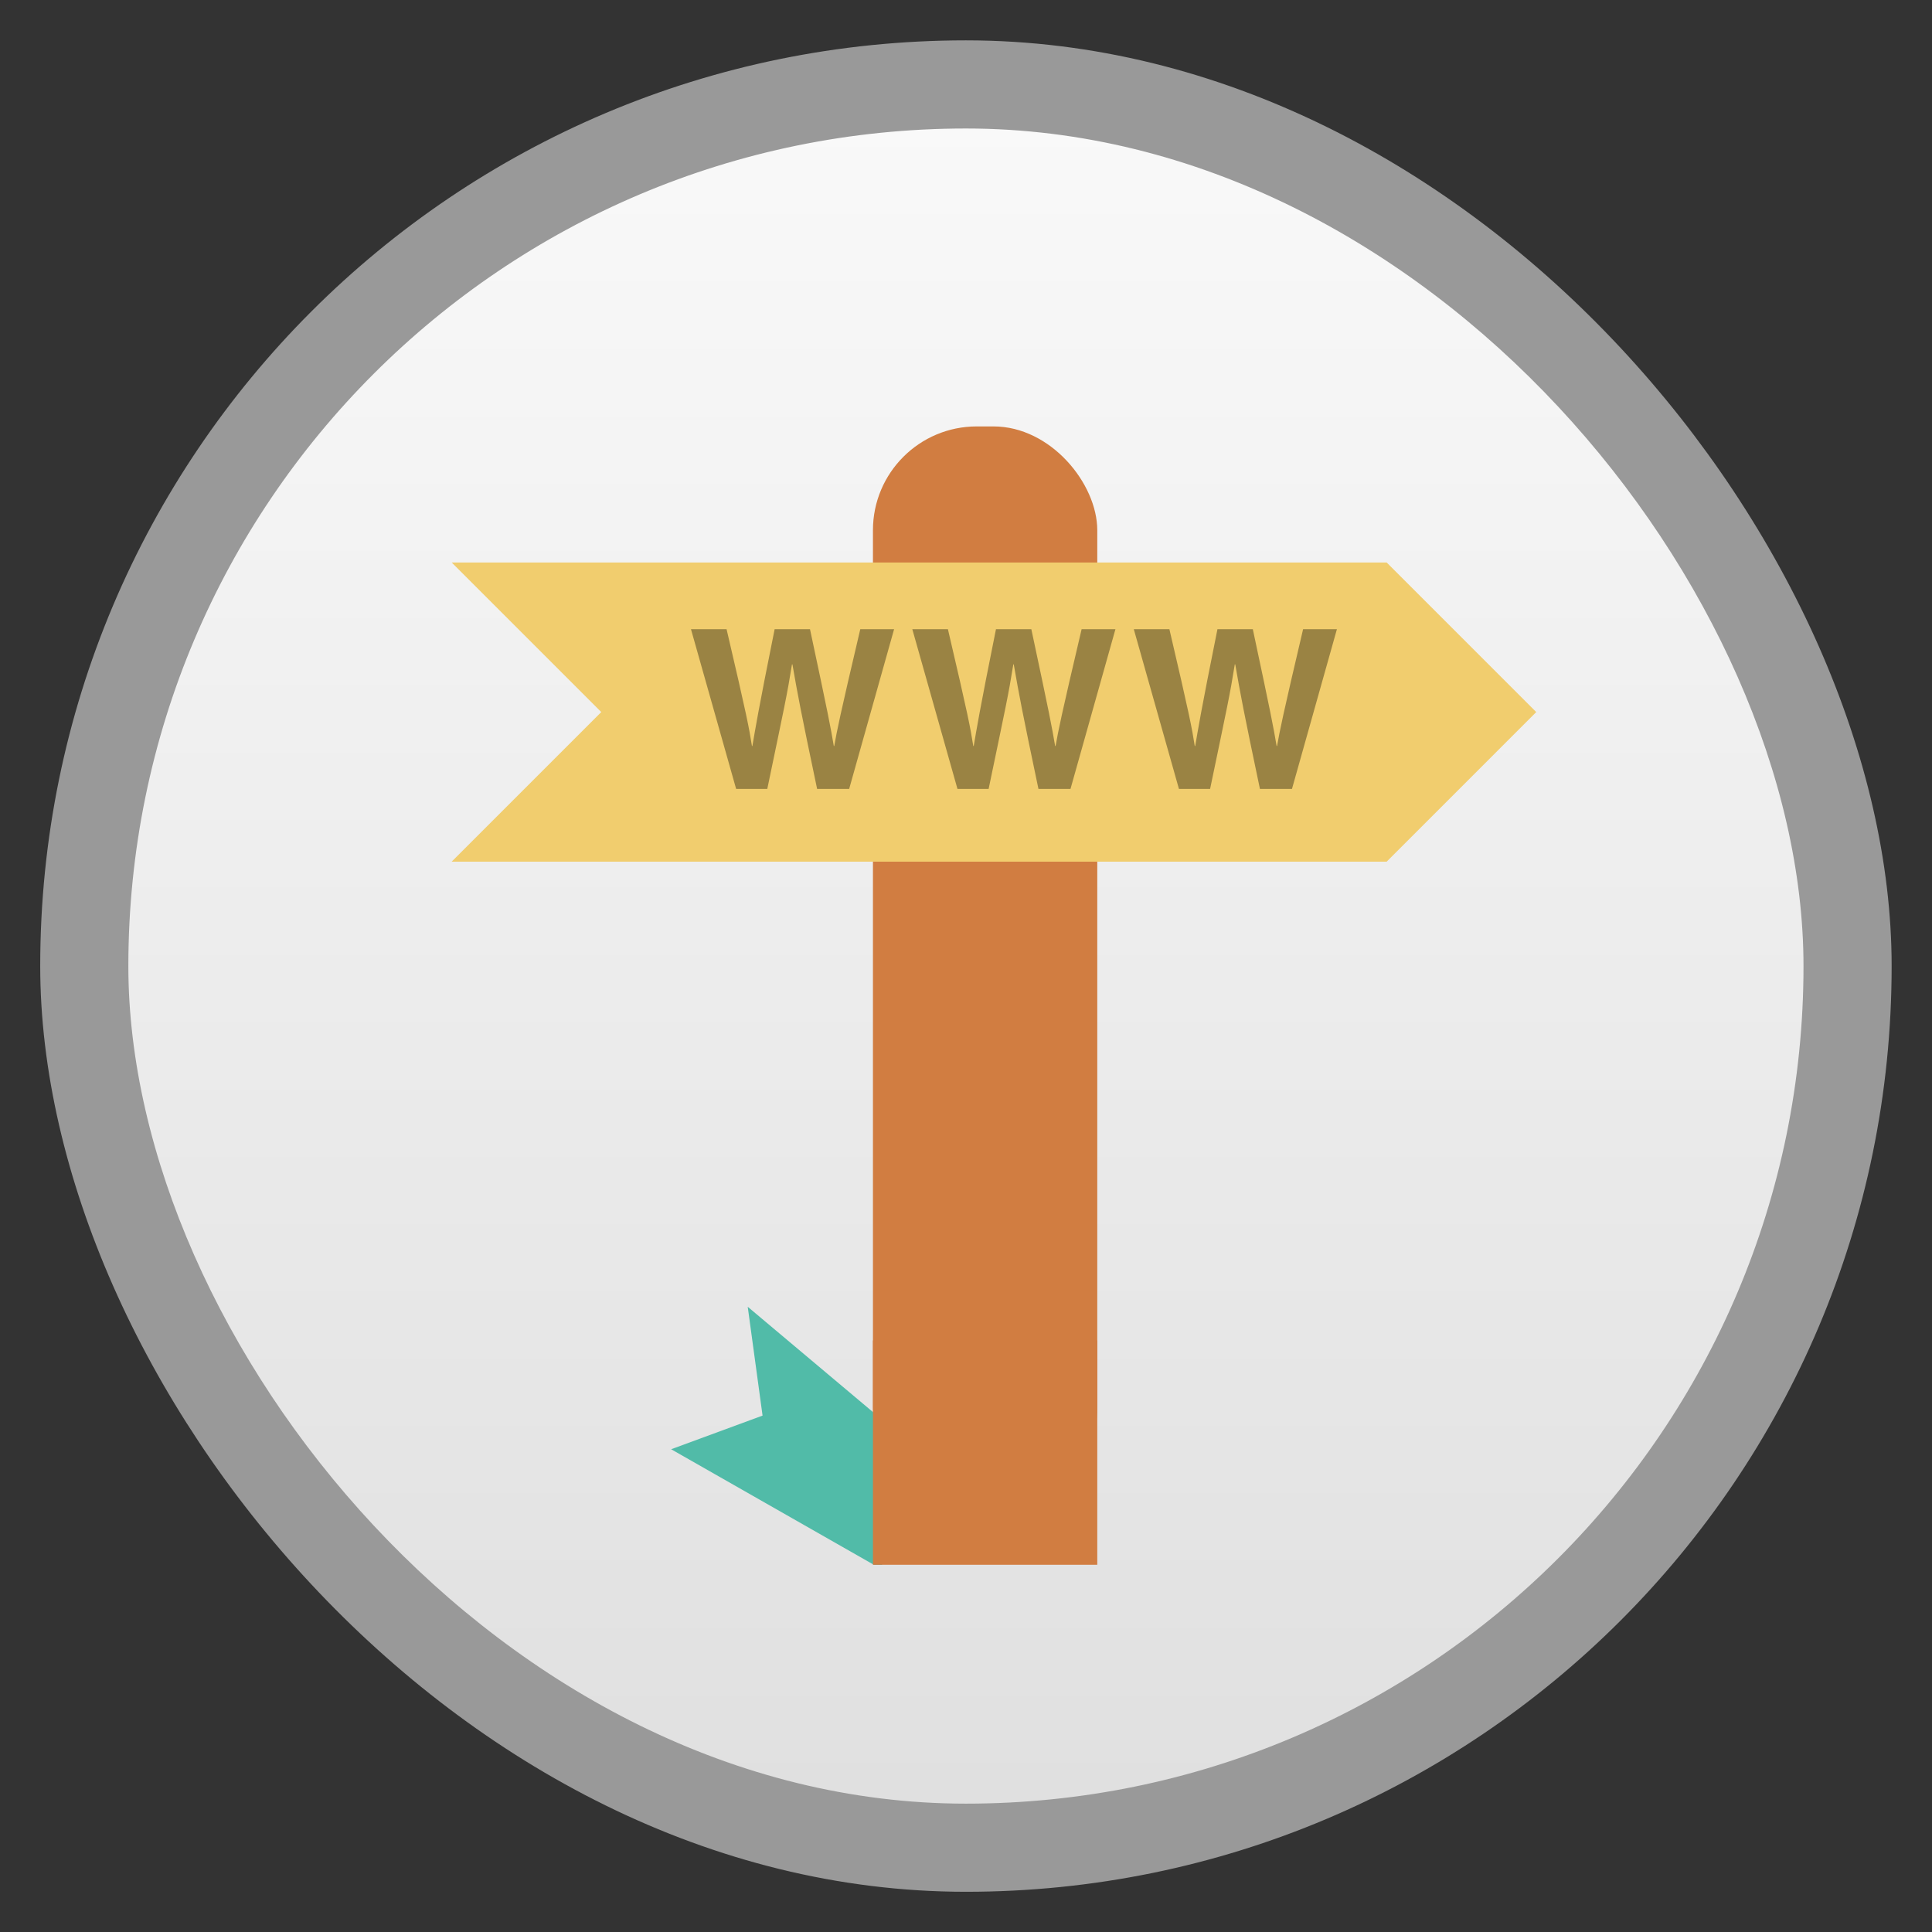 <svg xmlns:xlink="http://www.w3.org/1999/xlink" viewBox="0 0 13.547 13.547" width="48" xmlns="http://www.w3.org/2000/svg" height="48">
<rect x="0" y="0" width="13.547" height="13.547" fill="#333333" stroke="none"/>
<defs>
<linearGradient id="linearGradient4460">
<stop offset="0" style="stop-color:#e0e0e0"/>
<stop offset="1" style="stop-color:#f9f9f9"/>
</linearGradient>
<linearGradient gradientTransform="matrix(1.095 0 0 1.095 -133.002 -293.022)" xlink:href="#linearGradient4460" id="linearGradient3800" y1="279.096" y2="268.33" gradientUnits="userSpaceOnUse" x2="0"/>
</defs>
<g style="fill-rule:evenodd">
<rect width="12.982" x=".282" y=".283" rx="6.491" height="12.982" style="opacity:.5;fill:#fff"/>
<rect width="11.746" x=".9" y=".901" rx="5.873" height="11.746" style="fill:url(#linearGradient3800)"/>
</g>
<rect width="1.573" x="6.121" y="2.99" rx=".728" height="7.605" style="fill:#d17d41"/>
<path style="fill:#f1cd6e" d="m 3.167,3.944 1.049,1.049 -1.049,1.049 6.556,0 1.049,-1.049 -1.049,-1.049 z"/>
<path style="fill:#51bba8" d="m 6.185,9.955 -0.942,-0.792 0.104,0.763 -0.641,0.236 1.421,0.81 0.058,0 z"/>
<rect width="1.573" x="6.121" y="9.399" height="1.573" style="fill:#d17d41"/>
<g style="fill:#9a8343">
<g transform="matrix(.039 0 0 .039 4.948 3.366)">
<path d="m -2.639,26.817 6.4,0 c 3.68,15.72 4.04,17.72 4.56,21 l 0.08,0 c 0.52,-3 0.96,-5.92 4,-21 l 6.359,0 c 3.36,15.76 3.641,17.28 4.28,21 l 0.08,0 c 0.48,-2.721 0.96,-5.2 4.68,-21 l 6.08,0 -8.08,28.72 -5.76,0 c -2.96,-14.08 -3.479,-16.88 -4.44,-22.4 l -0.079,0 c -0.88,5.52 -1.36,7.6 -4.44,22.4 l -5.6,0 -8.12,-28.72 z"/>
</g>
<g transform="matrix(.039 0 0 .039 6.5 3.366)">
<path d="m -2.639,26.817 6.4,0 c 3.68,15.72 4.04,17.72 4.56,21 l 0.08,0 c 0.52,-3 0.96,-5.92 4,-21 l 6.359,0 c 3.36,15.76 3.641,17.28 4.28,21 l 0.08,0 c 0.48,-2.721 0.96,-5.2 4.68,-21 l 6.08,0 -8.08,28.72 -5.76,0 c -2.96,-14.08 -3.479,-16.88 -4.44,-22.4 l -0.079,0 c -0.88,5.52 -1.36,7.6 -4.44,22.4 l -5.6,0 -8.12,-28.72 z"/>
</g>
<g transform="matrix(.039 0 0 .039 8.053 3.366)">
<path d="m -2.639,26.817 6.4,0 c 3.68,15.72 4.04,17.72 4.56,21 l 0.08,0 c 0.52,-3 0.96,-5.92 4,-21 l 6.359,0 c 3.36,15.76 3.641,17.28 4.28,21 l 0.08,0 c 0.48,-2.721 0.96,-5.2 4.68,-21 l 6.08,0 -8.08,28.72 -5.76,0 c -2.96,-14.08 -3.479,-16.88 -4.44,-22.4 l -0.079,0 c -0.88,5.52 -1.36,7.6 -4.44,22.4 l -5.6,0 -8.12,-28.72 z"/>
</g>
</g>
</svg>
